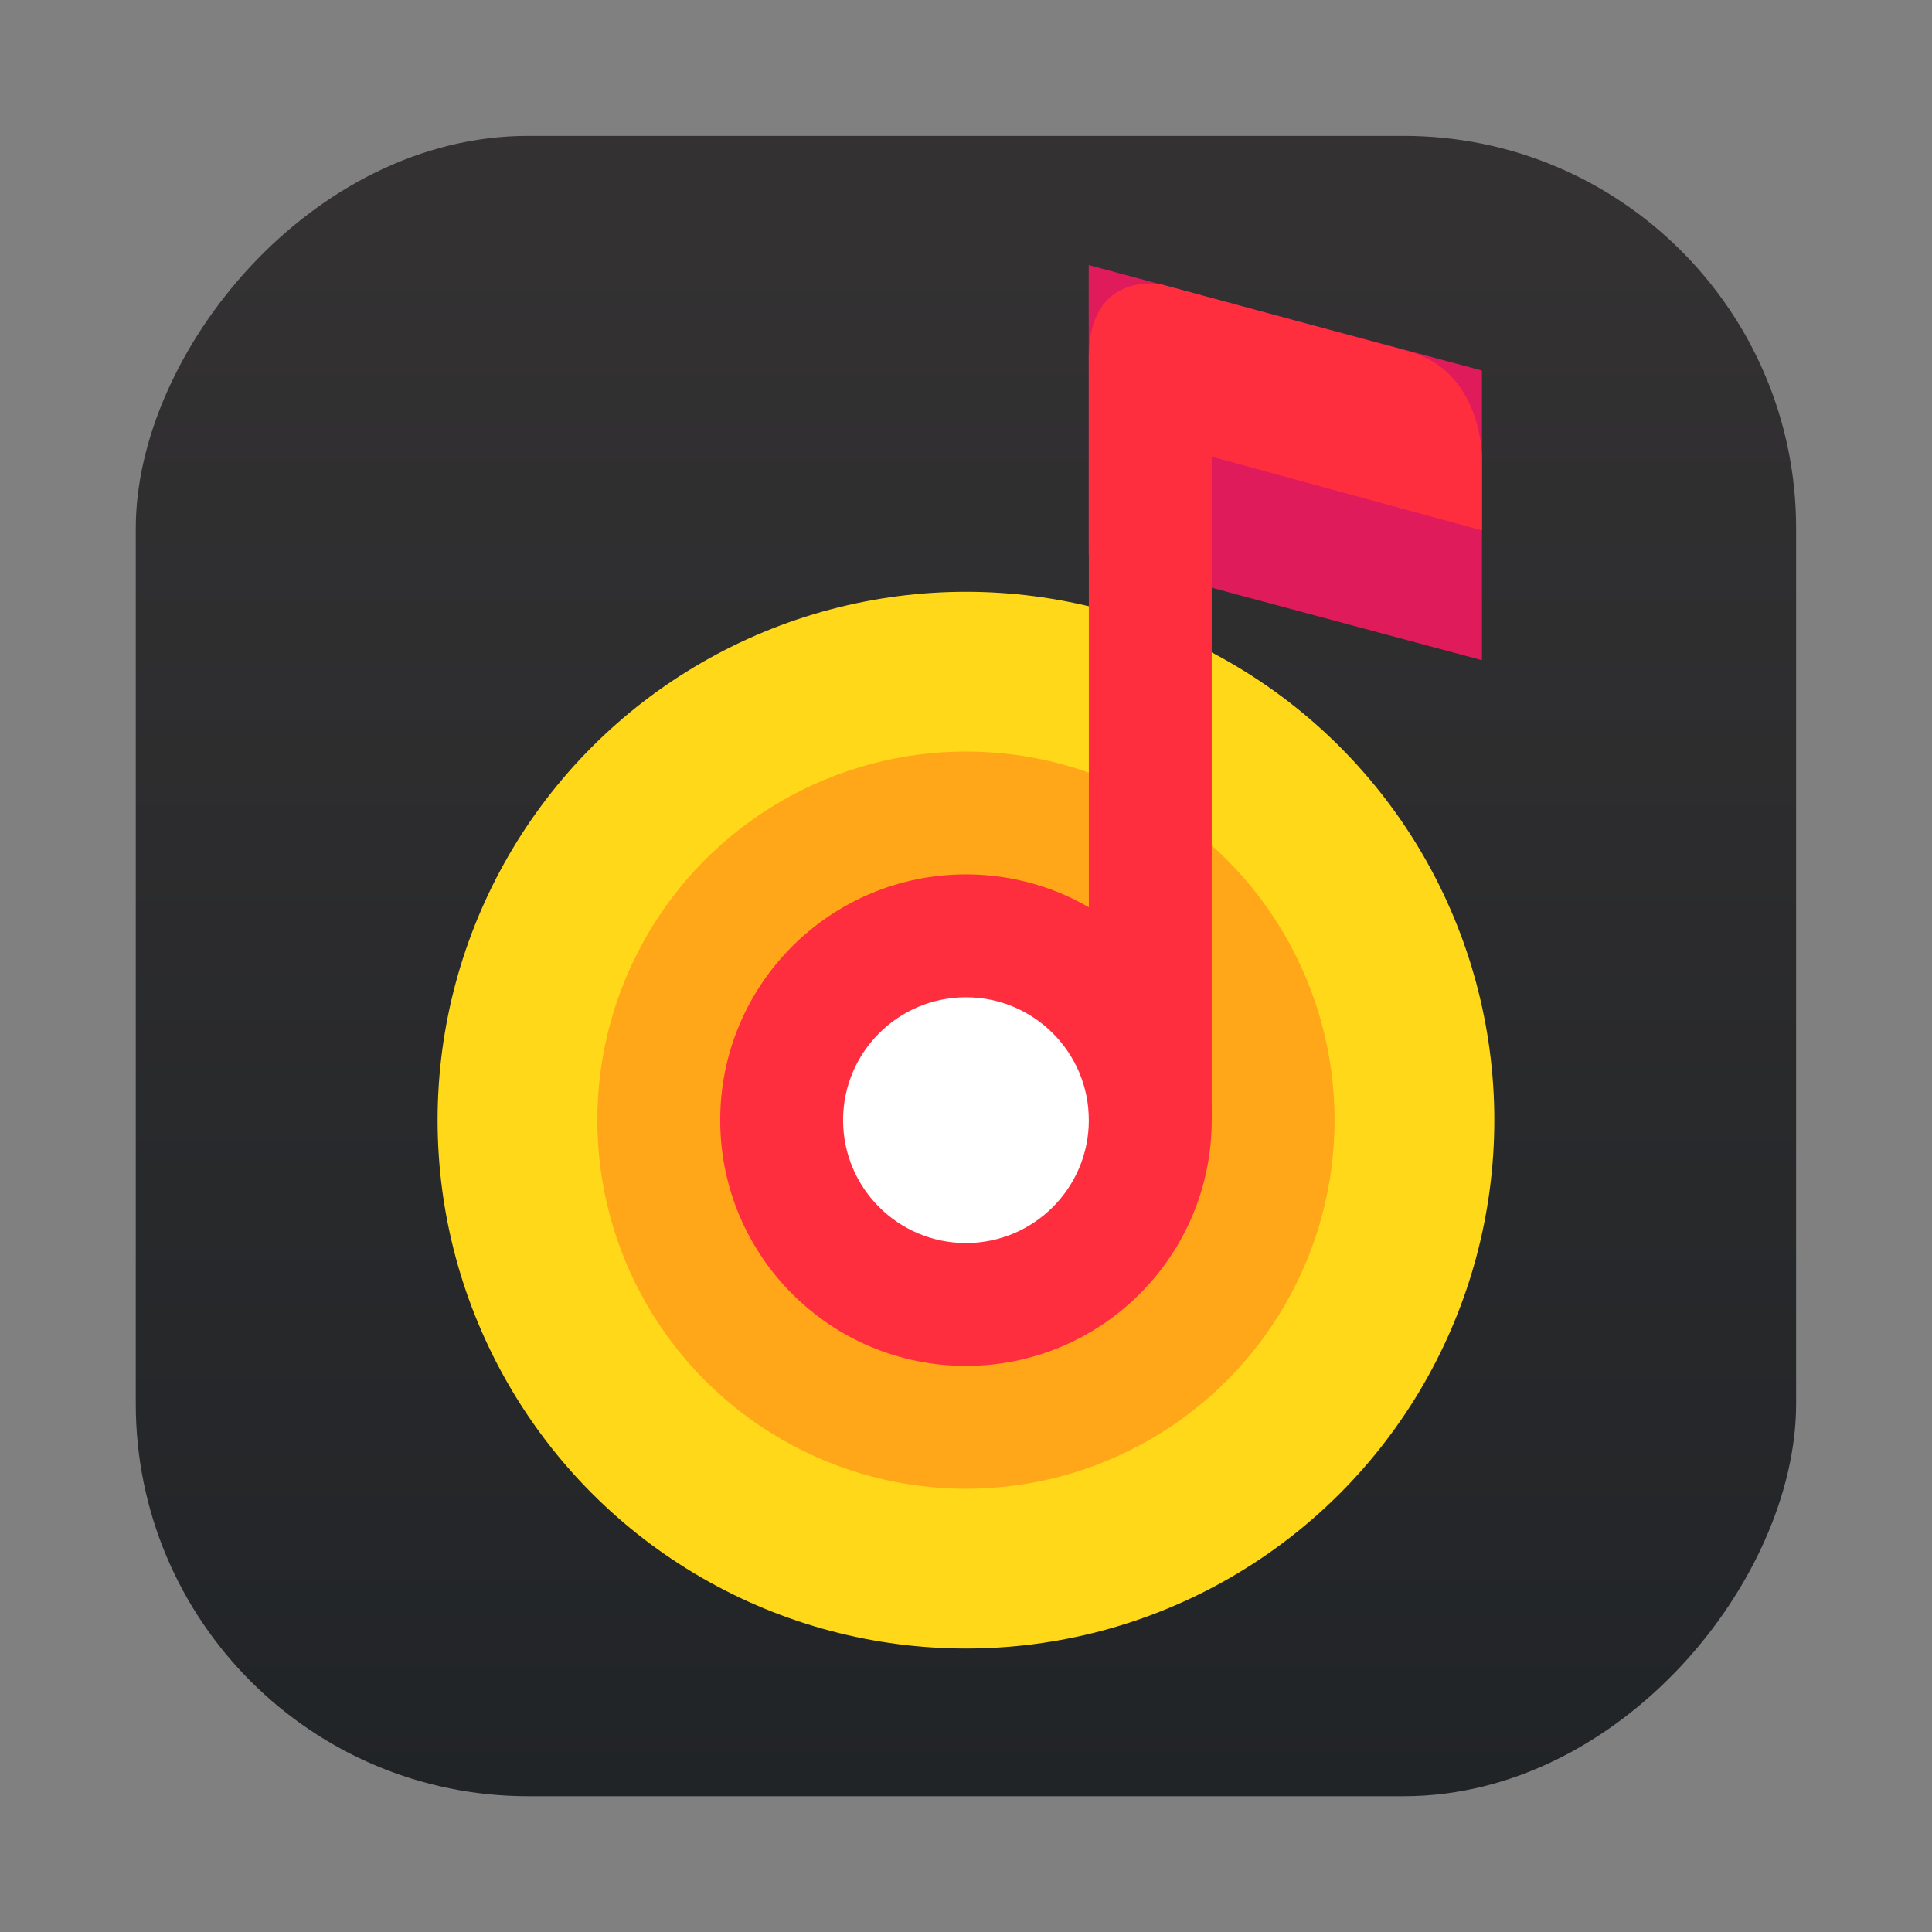<?xml version="1.0" encoding="UTF-8"?>
<svg width="64" height="64" version="1.1" viewBox="0 0 16.933 16.933" xmlns="http://www.w3.org/2000/svg" xmlns:cc="http://creativecommons.org/ns#" xmlns:dc="http://purl.org/dc/elements/1.1/" xmlns:rdf="http://www.w3.org/1999/02/22-rdf-syntax-ns#">
 <rect x="0" y="0" width="16.933" height="16.933" fill="#808080" stroke="none"/>
 <defs>
  <linearGradient id="linearGradient1448" x1="3.969" x2="3.969" y1="15.338" y2=".541" gradientTransform="matrix(.917 0 0 .917 .705 -16.23)" gradientUnits="userSpaceOnUse">
   <stop stop-color="#333132" offset="0"/>
   <stop stop-color="#212427" offset="1"/>
  </linearGradient>
 </defs>
 <rect transform="scale(1,-1)" x="1.19" y="-15.743" width="14.552" height="14.552" ry="3.439" fill="url(#linearGradient1448)" stroke-opacity=".953" stroke-width=".083"/>
 <g transform="matrix(.814 0 0 .814 15.552 1.575)">
  <g stroke-linecap="round" stroke-linejoin="round">
   <circle cx="-8.705" cy="10.126" r="5.689" fill="#ffd919" stroke-width=".708" style="paint-order:stroke fill markers"/>
   <circle cx="-8.705" cy="10.126" r="3.969" fill="#ffa719" stroke-width=".494" style="paint-order:stroke fill markers"/>
   <circle cx="-8.705" cy="10.126" r="2.646" fill="#ff2e3f" stroke-width=".329" style="paint-order:stroke fill markers"/>
   <circle cx="-8.705" cy="10.126" r="1.323" fill="#fff" stroke-width=".165" style="paint-order:stroke fill markers"/>
   <rect transform="matrix(.966 .259 0 1 0 0)" x="-7.643" y="2.899" width="4.383" height="3.119" rx="0" ry=".891" fill="#e01b5c" stroke-width=".4" style="paint-order:stroke fill markers"/>
  </g>
  <path d="m-7.382 1.924v8.202h1.323v-7.144l2.91 0.794v-0.794s0-0.922-0.794-1.135c-0.794-0.213-2.646-0.717-2.646-0.717s-0.794-0.171-0.794 0.794z" fill="#ff2e3f"/>
 </g>
</svg>
